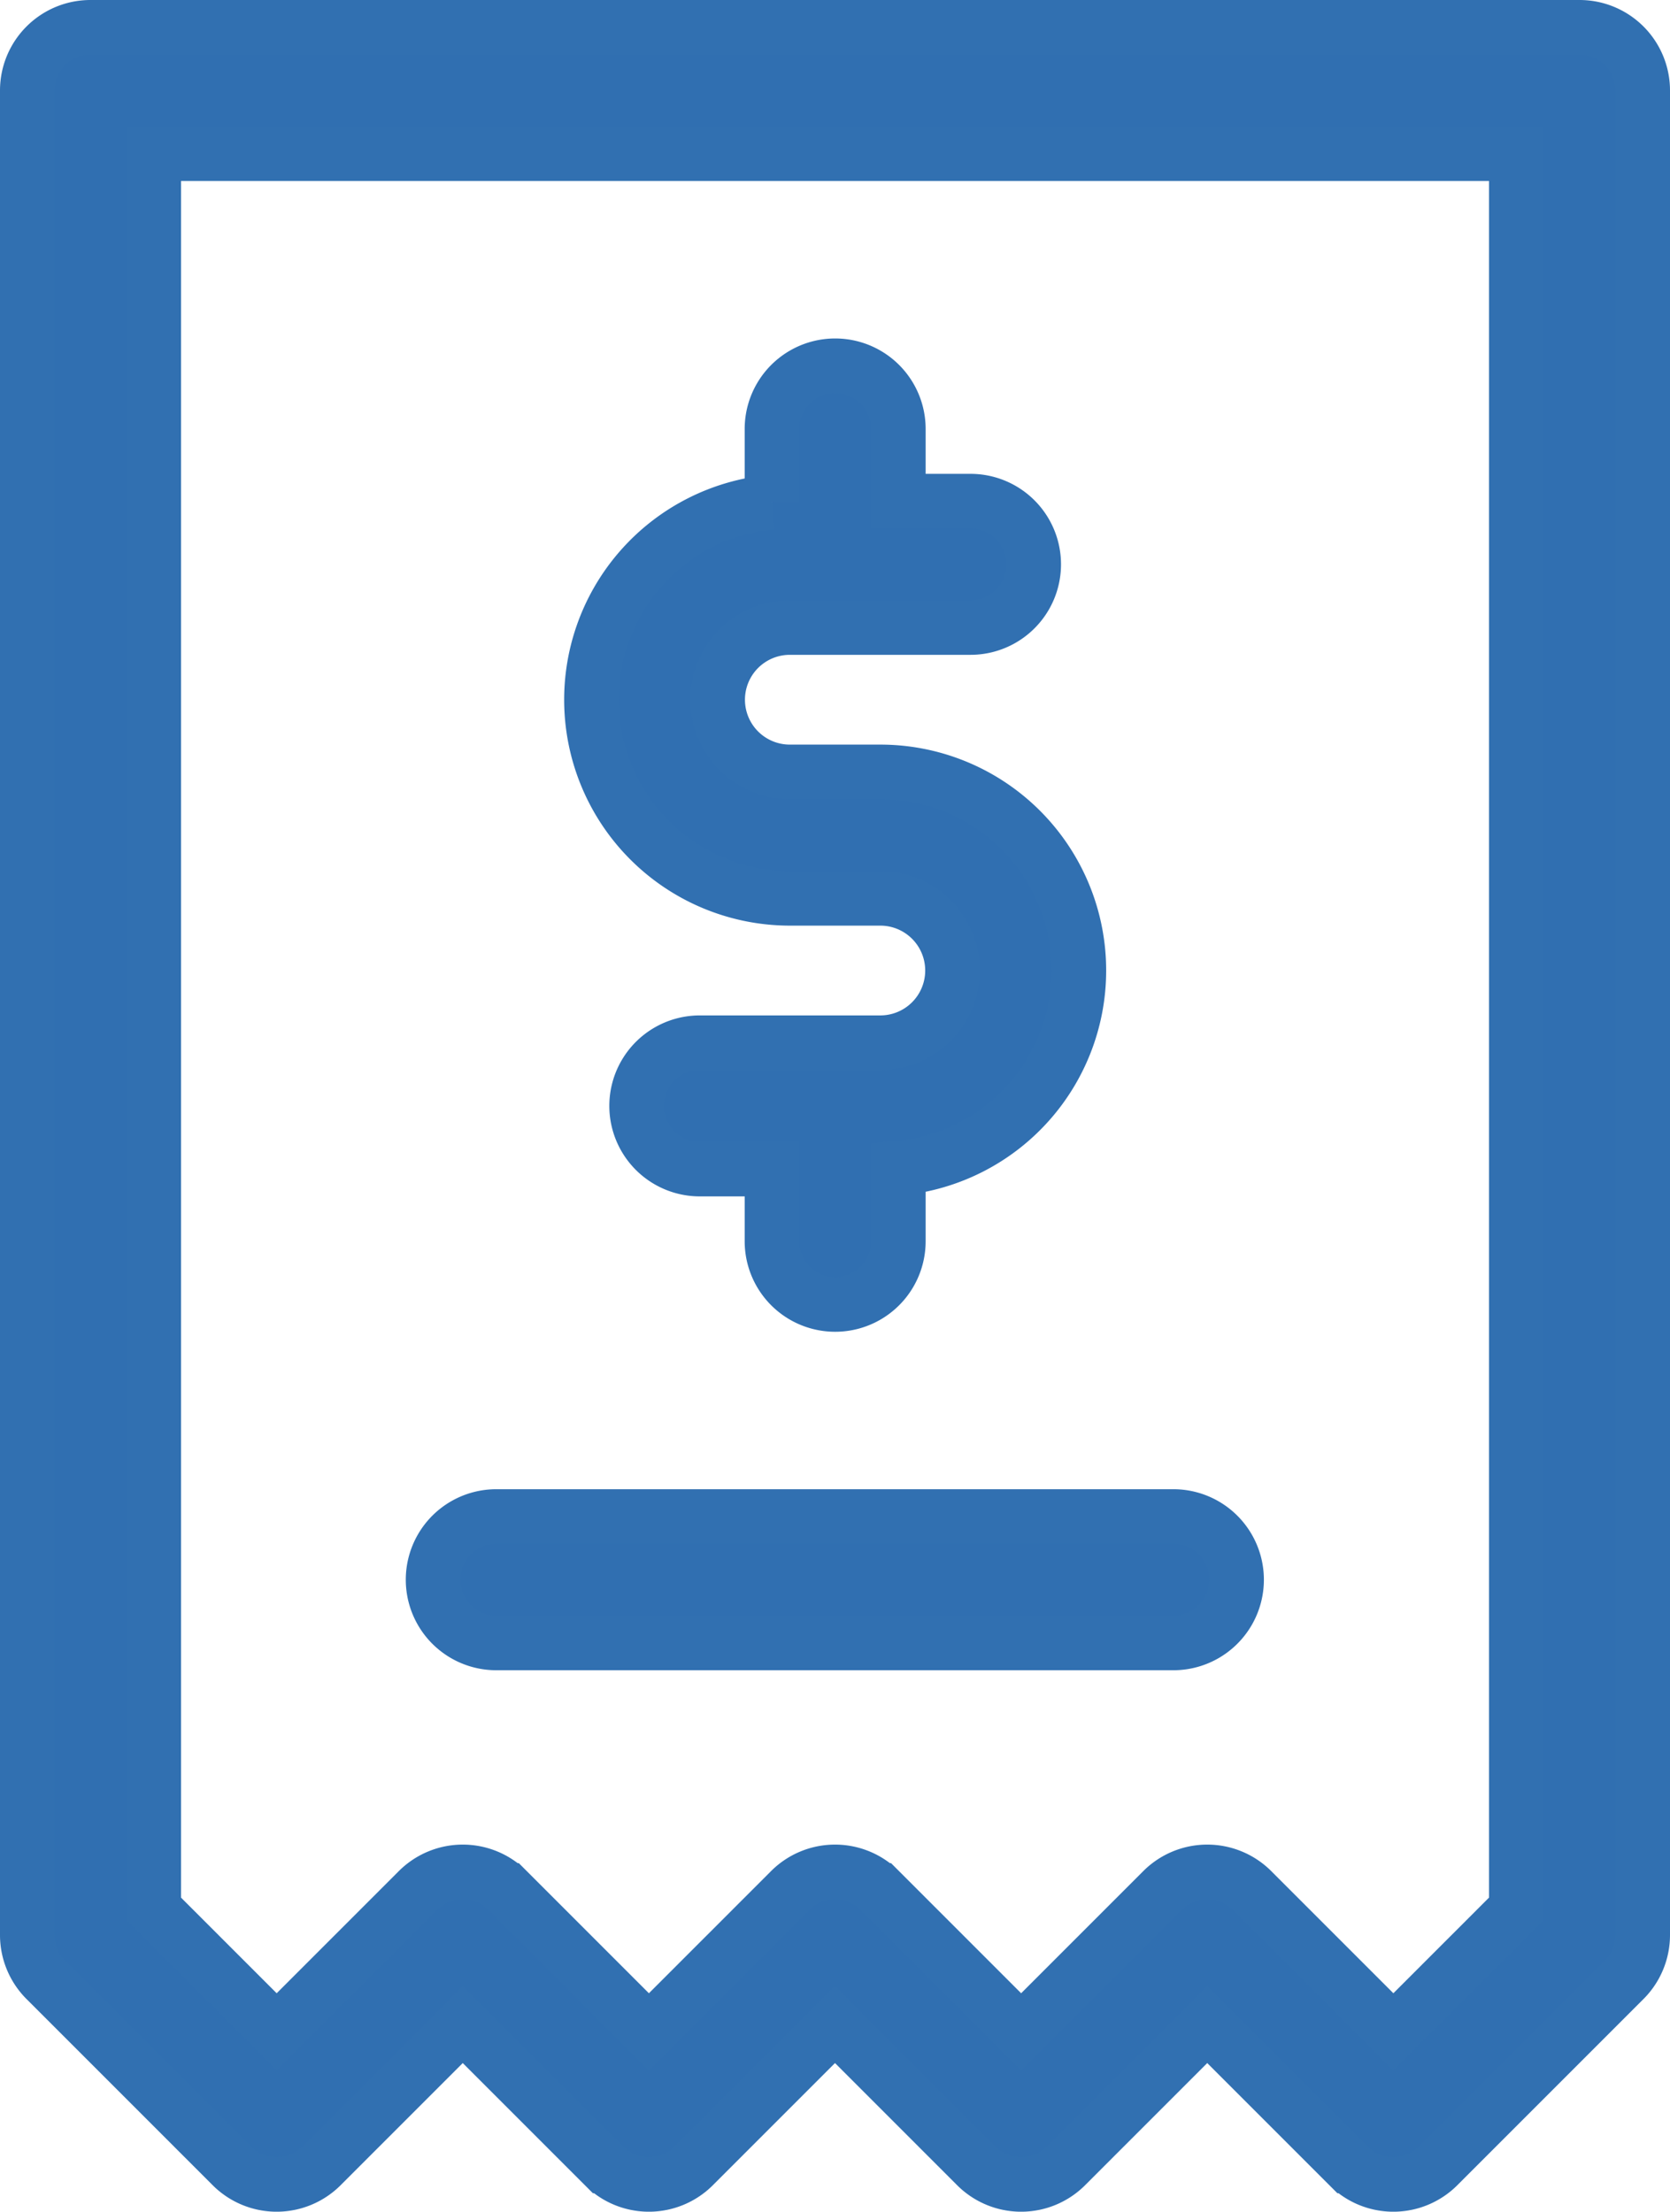 <svg xmlns="http://www.w3.org/2000/svg" width="30.584" height="40.5" viewBox="0 0 30.584 40.5">
  <g id="invoice" transform="translate(-63.767 0.5)">
    <g id="Group_1734" data-name="Group 1734" transform="translate(74.596 6.198)">
      <g id="Group_1733" data-name="Group 1733" transform="translate(0)">
        <path id="Path_22935" data-name="Path 22935" d="M203.444,87.771h-1.653a1.322,1.322,0,0,1,0-2.644H205.1a1.157,1.157,0,1,0,0-2.314h-1.322V81.491a1.157,1.157,0,0,0-2.314,0v1.338a3.636,3.636,0,0,0,.331,7.257h1.653a1.322,1.322,0,0,1,0,2.644h-3.306a1.157,1.157,0,1,0,0,2.314h1.322v1.322a1.157,1.157,0,0,0,2.314,0V95.028a3.636,3.636,0,0,0-.331-7.257Z" transform="translate(-198.155 -80.334)" fill="#306fb1" stroke="#3170b1" stroke-width="1"/>
      </g>
    </g>
    <g id="Group_1736" data-name="Group 1736" transform="translate(71.704 27.27)">
      <g id="Group_1735" data-name="Group 1735" transform="translate(0)">
        <path id="Path_22936" data-name="Path 22936" d="M174.219,353.467h-12.4a1.157,1.157,0,0,0,0,2.315h12.4a1.157,1.157,0,1,0,0-2.315Z" transform="translate(-160.667 -353.467)" fill="#306fb1" stroke="#3170b1" stroke-width="1"/>
      </g>
    </g>
    <g id="Group_1738" data-name="Group 1738" transform="translate(64.267)">
      <g id="Group_1737" data-name="Group 1737" transform="translate(0)">
        <path id="Path_22937" data-name="Path 22937" d="M92.694,0H65.424a1.157,1.157,0,0,0-1.157,1.157V34.934a1.158,1.158,0,0,0,.339.818l3.409,3.409a1.157,1.157,0,0,0,1.637,0l2.59-2.59,2.59,2.59a1.157,1.157,0,0,0,1.637,0l2.59-2.59,2.59,2.59a1.157,1.157,0,0,0,1.637,0l2.59-2.59,2.59,2.59a1.157,1.157,0,0,0,1.637,0l3.409-3.409a1.157,1.157,0,0,0,.339-.818V1.157A1.157,1.157,0,0,0,92.694,0ZM89.285,36.707l-2.59-2.59a1.157,1.157,0,0,0-1.637,0l-2.59,2.59-2.59-2.59a1.157,1.157,0,0,0-1.637,0l-2.59,2.59-2.59-2.59a1.157,1.157,0,0,0-1.637,0l-2.59,2.59-2.252-2.252V2.314H91.537V34.455h0Z" transform="translate(-64.267 0)" fill="#306fb1" stroke="#3170b1" stroke-width="1"/>
      </g>
    </g>
  </g>
</svg>
